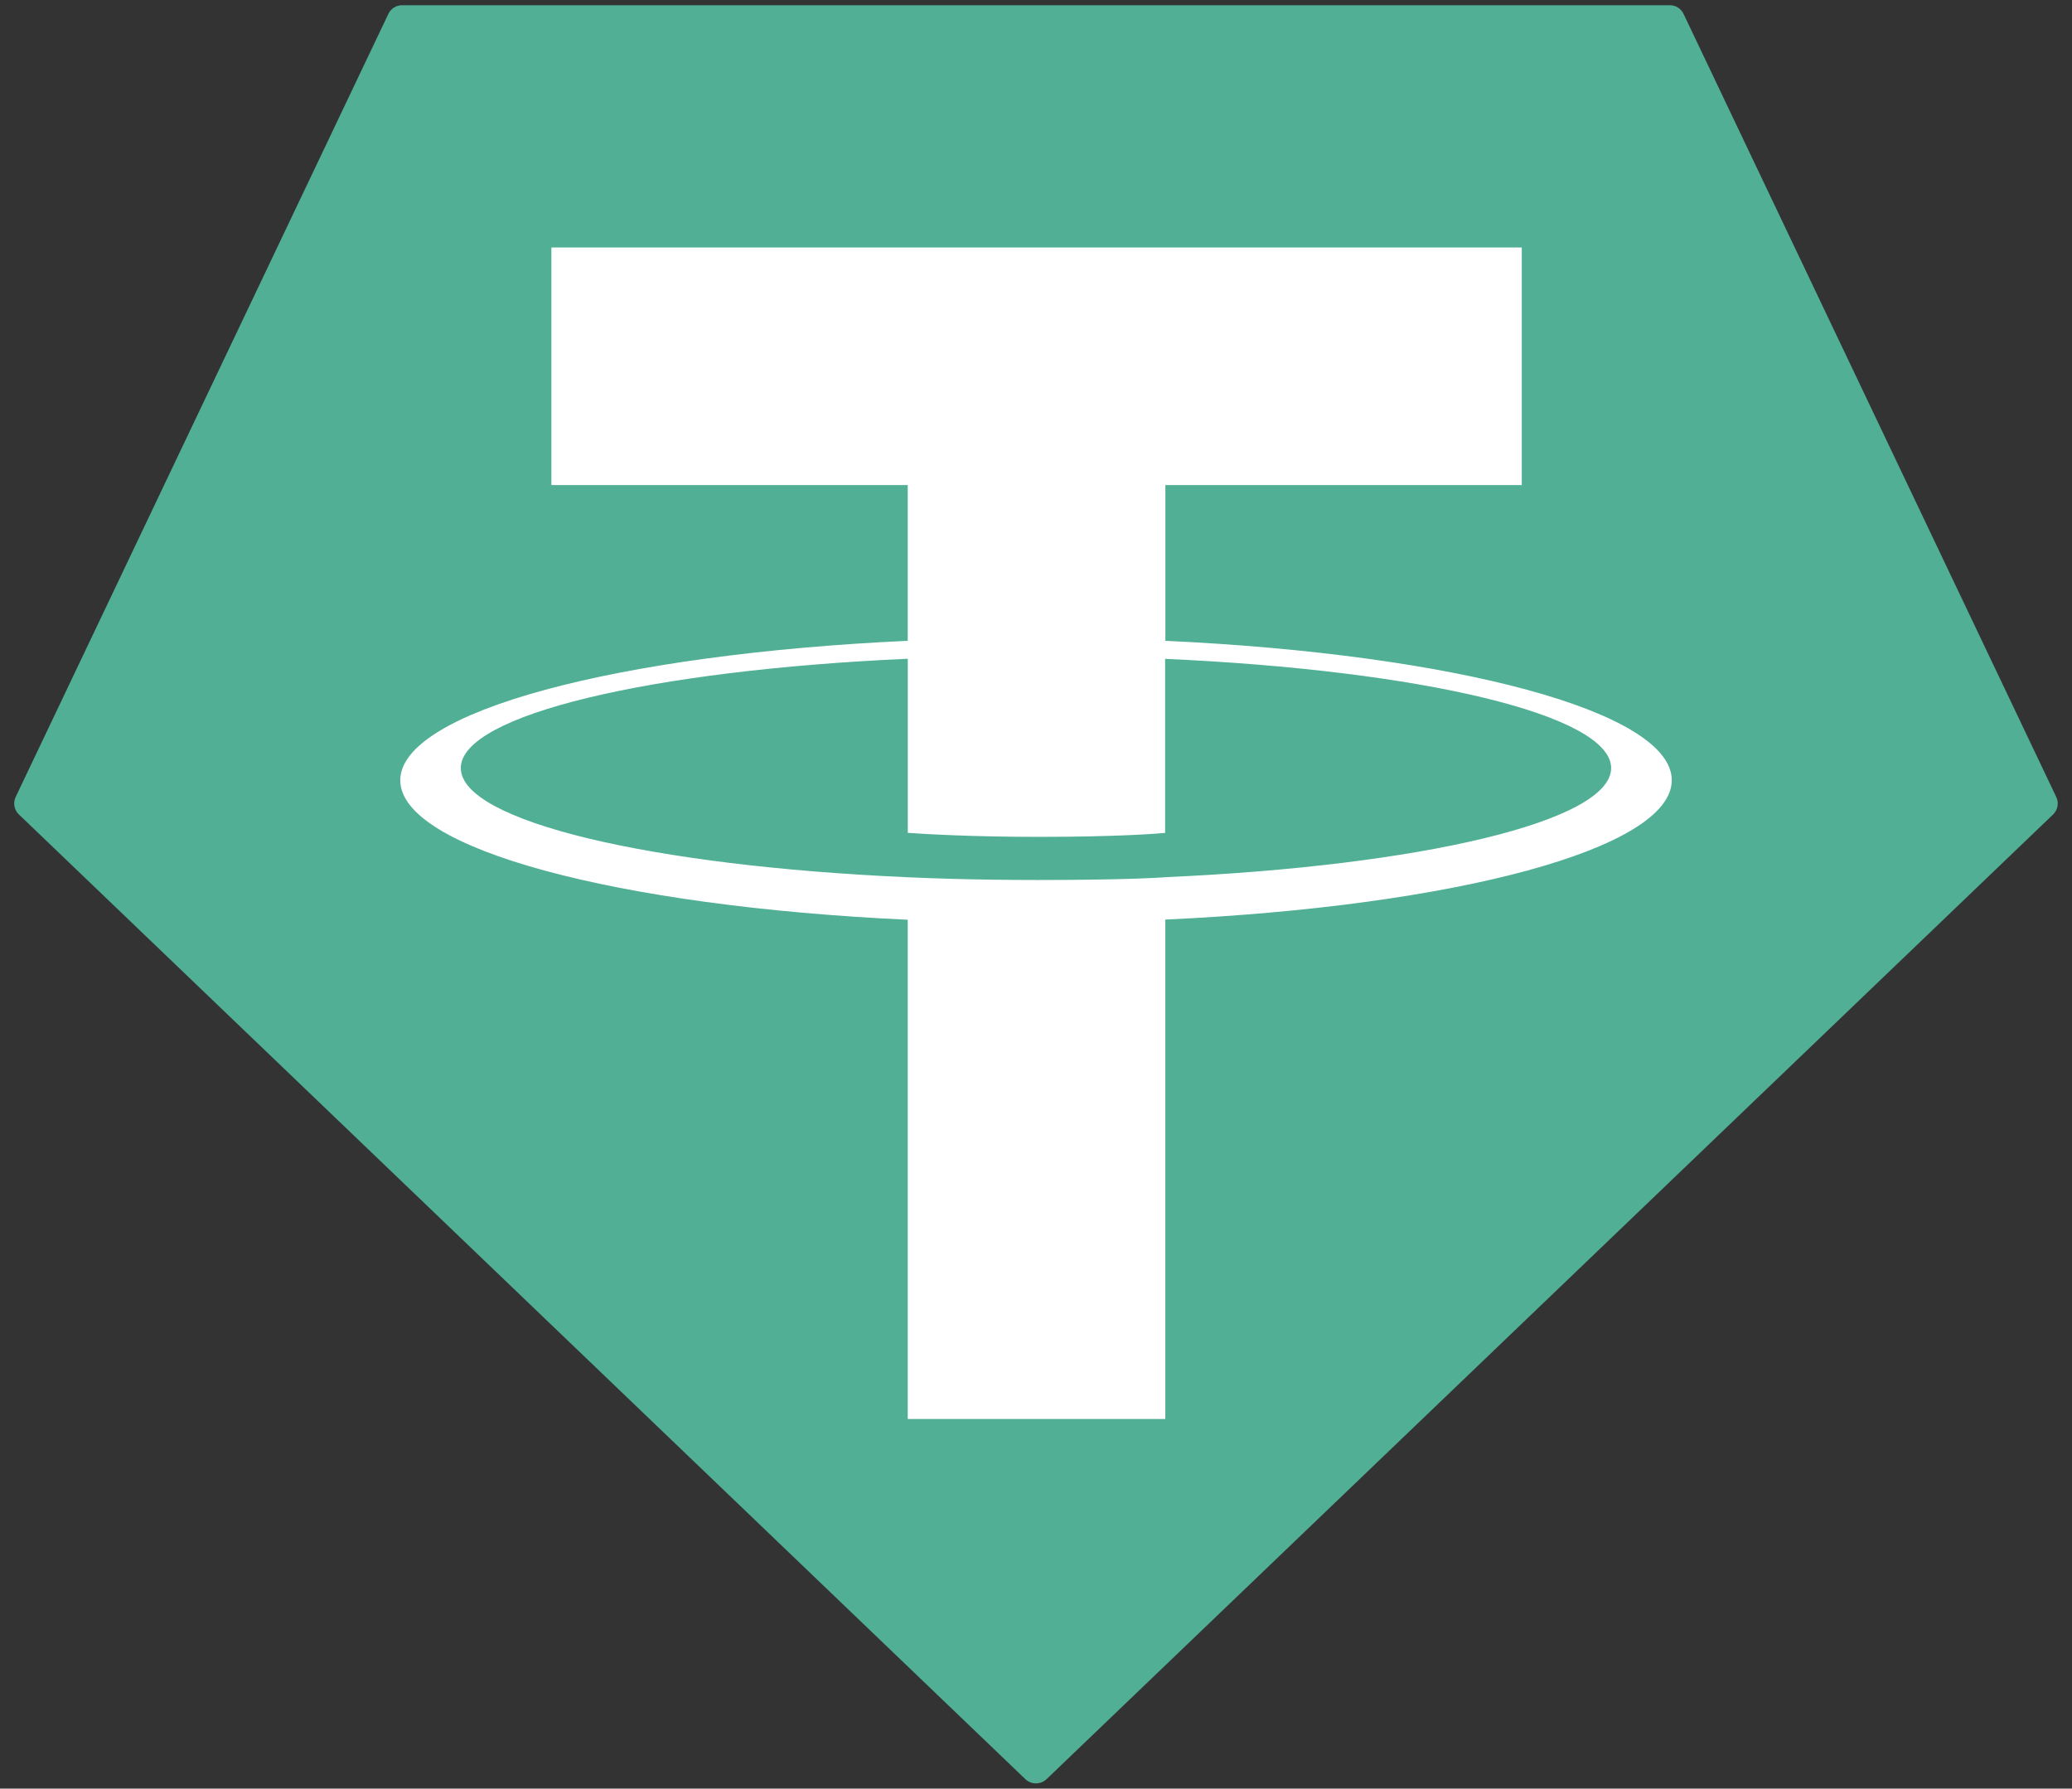 <svg width="73" height="63" viewBox="0 0 73 63" fill="none" xmlns="http://www.w3.org/2000/svg">
<rect x="0" y="0" width="73" height="63" fill="#333333" stroke="none"/>
<g clip-path="url(#clip0_1013_9337)">
<path fill-rule="evenodd" clip-rule="evenodd" d="M13.682 0.491L0.554 28.067C0.504 28.169 0.488 28.285 0.509 28.398C0.529 28.51 0.585 28.612 0.669 28.691L36.124 62.666C36.225 62.762 36.359 62.816 36.499 62.816C36.638 62.816 36.773 62.762 36.873 62.666L72.329 28.693C72.412 28.614 72.468 28.512 72.489 28.4C72.51 28.287 72.494 28.172 72.444 28.069L59.316 0.493C59.273 0.401 59.205 0.322 59.119 0.267C59.033 0.212 58.934 0.183 58.832 0.184H14.17C14.068 0.182 13.967 0.211 13.881 0.265C13.794 0.32 13.725 0.398 13.682 0.491Z" fill="#50AF95"/>
<path fill-rule="evenodd" clip-rule="evenodd" d="M41.058 30.899C40.803 30.918 39.488 30.996 36.554 30.996C34.221 30.996 32.565 30.926 31.983 30.899C22.966 30.502 16.235 28.932 16.235 27.053C16.235 25.174 22.966 23.606 31.983 23.203V29.335C32.573 29.378 34.261 29.477 36.595 29.477C39.395 29.477 40.797 29.361 41.049 29.337V23.207C50.047 23.608 56.763 25.178 56.763 27.053C56.763 28.928 50.05 30.498 41.049 30.897L41.058 30.899ZM41.058 22.573V17.085H53.615V8.717H19.426V17.085H31.981V22.571C21.776 23.04 14.102 25.061 14.102 27.484C14.102 29.906 21.776 31.925 31.981 32.396V49.981H41.056V32.39C51.237 31.921 58.899 29.902 58.899 27.482C58.899 25.061 51.244 23.042 41.056 22.571L41.058 22.573Z" fill="white"/>
</g>
<defs>
<clipPath id="clip0_1013_9337">
<rect width="72" height="62.633" fill="white" transform="translate(0.5 0.184)"/>
</clipPath>
</defs>
</svg>

